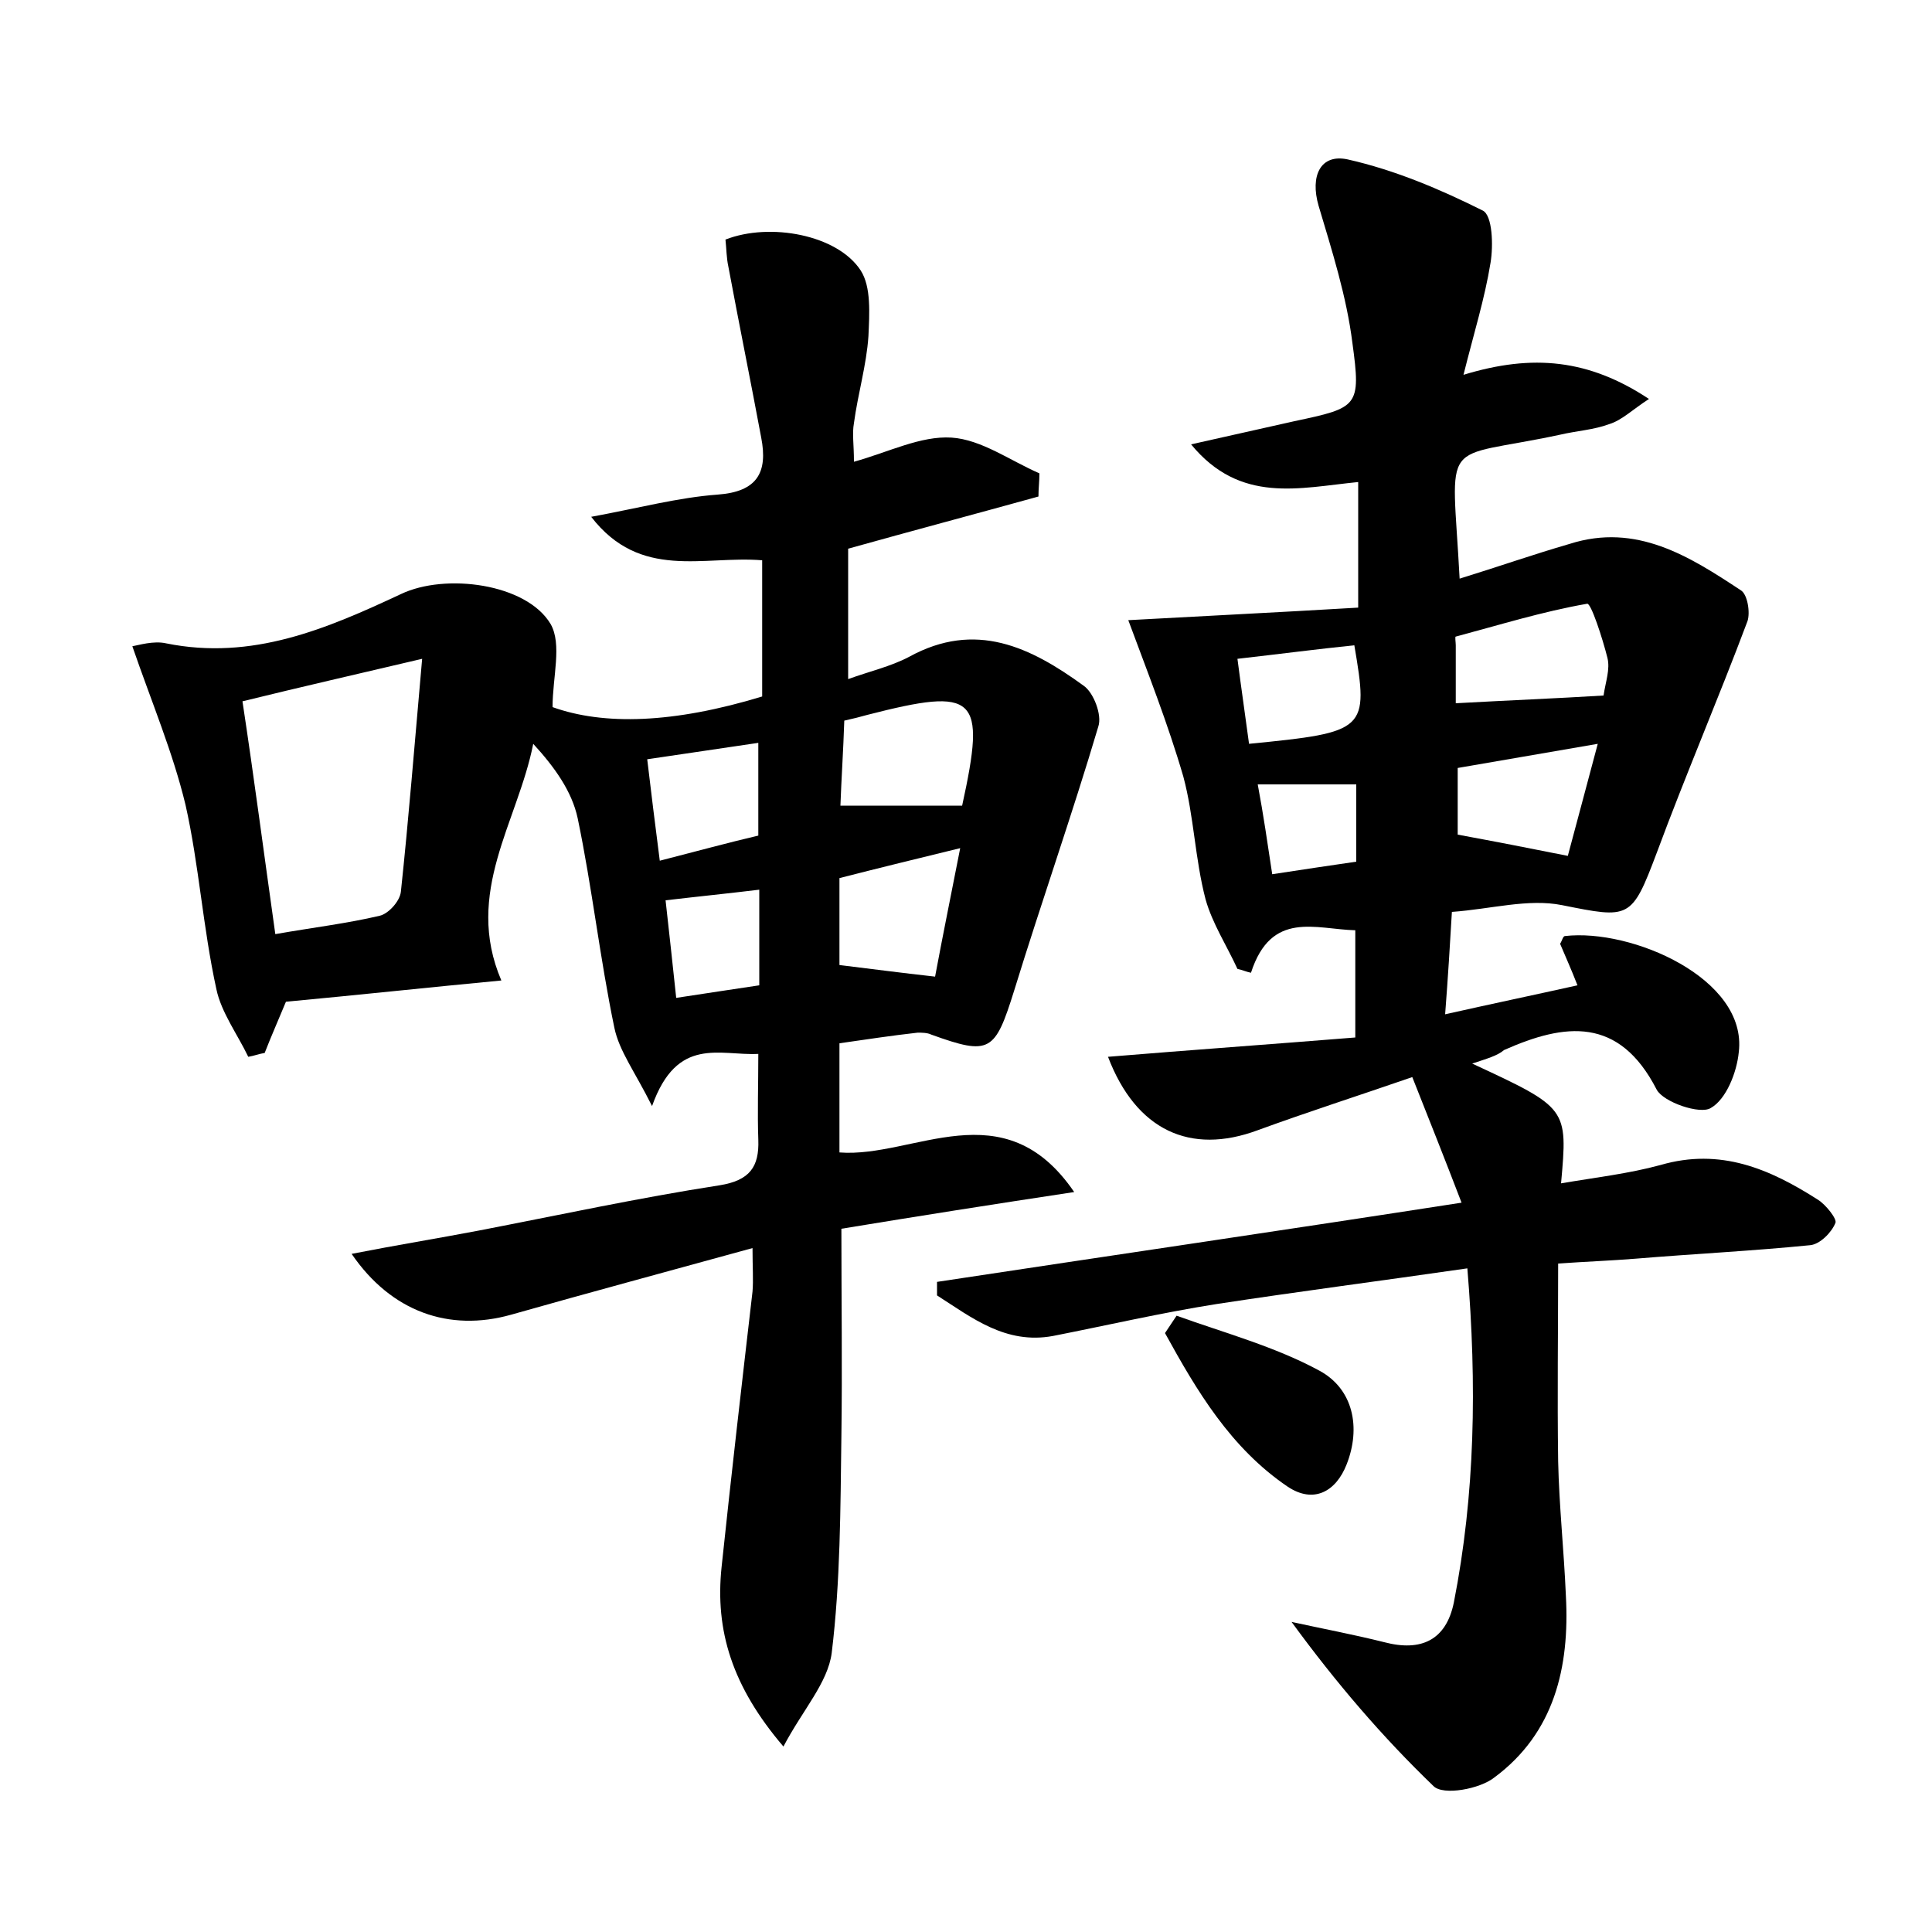 <?xml version="1.0" encoding="utf-8"?>
<!-- Generator: Adobe Illustrator 22.0.0, SVG Export Plug-In . SVG Version: 6.00 Build 0)  -->
<svg version="1.1" id="图层_1" xmlns="http://www.w3.org/2000/svg" xmlns:xlink="http://www.w3.org/1999/xlink" x="0px" y="0px"
	 viewBox="0 0 200 200" style="enable-background:new 0 0 200 200;" xml:space="preserve">
<style type="text/css">
	.st1{fill:#010000;}
	.st4{fill:#fbfafc;}
</style>
<g>
	
	<path d="M152.4,110.1c9.9,4.6,9.9,4.6,9.2,12.4c3.5-0.6,7-1,10.3-1.9c6.2-1.8,11.3,0.4,16.3,3.6c0.8,0.5,2,2,1.8,2.4
		c-0.4,1-1.6,2.2-2.6,2.3c-6,0.6-12.1,0.9-18.1,1.4c-2.5,0.2-5.1,0.3-8,0.5c0,6.9-0.1,13.7,0,20.5c0.1,4.6,0.6,9.2,0.8,13.9
		c0.4,7.4-1.2,14.2-7.4,18.8c-1.5,1.2-5.3,1.9-6.3,0.9c-5.3-5.1-10.1-10.7-14.7-17c3.2,0.7,6.4,1.3,9.6,2.1c3.8,1,6.4-0.2,7.2-4.1
		c2.2-11.2,2.4-22.5,1.4-34.6c-9,1.3-17.5,2.4-26,3.7c-5.7,0.9-11.3,2.2-16.9,3.3c-4.9,0.9-8.4-1.9-12-4.2c0-0.5,0-0.9,0-1.4
		c17.8-2.7,35.6-5.3,54.3-8.2c-1.8-4.7-3.4-8.7-5.1-13c-5.5,1.9-10.8,3.6-16,5.5c-7,2.6-12.6,0-15.5-7.6c8.5-0.7,16.9-1.3,25.6-2
		c0-4.2,0-7.4,0-11.1c-4.1-0.1-8.7-2.1-10.8,4.4c-0.5-0.1-0.9-0.3-1.4-0.4c-1.1-2.4-2.6-4.7-3.3-7.2c-1.1-4.2-1.2-8.6-2.3-12.7
		c-1.6-5.5-3.7-10.8-5.7-16.2c7.2-0.4,15.4-0.8,23.8-1.3c0-4.8,0-8.7,0-13c-6.1,0.6-12.2,2.3-17.3-3.9c3.6-0.8,7.1-1.6,10.7-2.4
		c6.6-1.4,6.9-1.5,6-8.1c-0.6-4.8-2.1-9.5-3.5-14.2c-0.9-3.1,0.2-5.4,3-4.8c4.9,1.1,9.6,3.1,14,5.3c1,0.5,1.1,3.6,0.8,5.4
		c-0.6,3.7-1.7,7.2-2.8,11.6c7.2-2.2,13-1.6,19.2,2.5c-1.7,1.1-2.8,2.2-4.1,2.6c-1.6,0.6-3.4,0.7-5.1,1.1
		c-12.6,2.7-11.2-0.2-10.4,14.9c3.9-1.2,7.6-2.5,11.4-3.6c6.9-2.2,12.4,1.3,17.7,4.8c0.7,0.4,1,2.3,0.7,3.2c-3,8-6.4,15.9-9.4,24
		c-2.6,6.9-2.8,6.8-9.8,5.4c-3.5-0.7-7.3,0.4-11.4,0.7c-0.2,3.4-0.4,6.7-0.7,10.6c4.9-1.1,9.2-2,13.7-3c-0.7-1.8-1.3-3.1-1.8-4.3
		c0.2-0.3,0.3-0.8,0.5-0.8c6.9-0.8,18.9,4.4,18,12c-0.2,2.1-1.3,4.9-2.9,5.8c-1.1,0.7-4.9-0.6-5.6-1.9c-3.9-7.6-9.5-6.9-15.8-4.1
		C155,109.3,153.9,109.6,152.4,110.1z M150.7,72.8c5.4-0.3,10.4-0.5,15.3-0.8c0.2-1.4,0.7-2.7,0.4-3.9c-0.5-2-1.7-5.7-2.1-5.6
		c-4.6,0.8-9.1,2.2-13.6,3.4c-0.1,0,0,0.6,0,0.9C150.7,68.8,150.7,70.9,150.7,72.8z M162.3,88.6c1-3.7,2-7.5,3.1-11.6
		c-5.2,0.9-9.9,1.7-14.5,2.5c0,2.6,0,4.9,0,6.9C154.7,87.1,158.3,87.8,162.3,88.6z M129.3,77c12.2-1.2,12.4-1.4,10.9-10.2
		c-3.9,0.4-7.7,0.9-12.1,1.4C128.5,71.3,128.9,74,129.3,77z M131.7,90.5c3.3-0.5,5.9-0.9,8.7-1.3c0-2.9,0-5.5,0-8
		c-3.4,0-6.6,0-10.2,0C130.8,84.4,131.2,87.2,131.7,90.5z"/>
	<path d="M111.2,123.4c-8.6,1.3-16.2,2.5-24.1,3.8c0,7.3,0.1,14.4,0,21.5c-0.1,7.5-0.1,15-1,22.4c-0.4,3.1-3,5.9-5,9.7
		c-5.3-6.2-7.1-12-6.4-18.6c1-9.5,2.1-19,3.2-28.5c0.1-1.2,0-2.5,0-4.5c-8.7,2.4-16.9,4.6-25,6.9c-6.4,1.8-12.4-0.3-16.5-6.3
		c4.6-0.9,8.9-1.6,13.1-2.4c8.3-1.6,16.6-3.4,25-4.7c3.1-0.5,4.1-1.9,4-4.7c-0.1-2.8,0-5.7,0-8.9c-4,0.2-8.4-1.9-11,5.4
		c-1.8-3.6-3.4-5.7-3.9-8.1c-1.5-7.2-2.3-14.5-3.8-21.7c-0.6-2.8-2.4-5.3-4.6-7.7c-1.6,8.1-7.2,15.4-3.3,24.5
		c-7.4,0.7-14.8,1.5-22.3,2.2c-0.7,1.7-1.5,3.5-2.2,5.3c-0.6,0.1-1.1,0.3-1.7,0.4c-1.1-2.3-2.8-4.6-3.3-7C21,96,20.6,89.5,19.2,83.3
		c-1.3-5.4-3.5-10.6-5.5-16.4c0.6-0.1,2.2-0.6,3.5-0.3c8.9,1.8,16.6-1.5,24.3-5.1c4.6-2.2,13-1.1,15.5,3.1c1.2,2.1,0.2,5.5,0.2,8.6
		c5.3,1.9,12.5,1.7,21.7-1.1c0-2.1,0-4.5,0-6.8c0-2.4,0-4.7,0-7.3c-6.1-0.5-12.6,2.1-17.7-4.5c4.9-0.9,9-2,13.1-2.3
		c4.1-0.3,5.2-2.3,4.5-5.9c-1.1-5.9-2.3-11.8-3.4-17.7c-0.2-0.9-0.2-1.9-0.3-2.8c4.6-1.8,11.6-0.5,14,3.2c1.1,1.7,0.9,4.5,0.8,6.8
		c-0.2,3-1.1,6-1.5,9c-0.2,1.1,0,2.2,0,4c3.6-1,6.9-2.7,10.1-2.5c3.1,0.2,6.1,2.4,9.1,3.7c0,0.8-0.1,1.6-0.1,2.4
		c-6.5,1.8-12.9,3.5-19.7,5.4c0,4.2,0,8.6,0,13.5c2.2-0.8,4.4-1.3,6.3-2.3c6.9-3.8,12.6-1,18.1,3c1,0.7,1.9,3,1.5,4.2
		c-2.7,9.1-5.9,18.2-8.7,27.3c-2,6.4-2.5,6.8-8.6,4.6c-0.4-0.2-1-0.2-1.4-0.2c-2.7,0.3-5.3,0.7-8.1,1.1c0,3.8,0,7.3,0,11.3
		C94.6,119.9,103.9,112.7,111.2,123.4z M28.5,96.7c4-0.7,7.4-1.1,10.8-1.9c0.9-0.2,2.1-1.5,2.2-2.5c0.8-7.5,1.4-15.1,2.2-24.1
		c-6.8,1.6-12.5,2.9-18.6,4.4C26.3,80.5,27.3,88.2,28.5,96.7z M99.6,83.4c2.5-11.4,1.5-12.3-9.8-9.4c-0.7,0.2-1.5,0.4-2.4,0.6
		c-0.1,3.1-0.3,6-0.4,8.8C91.4,83.4,95.3,83.4,99.6,83.4z M86.9,90.9c0,3.2,0,6.2,0,9c3.3,0.4,6.3,0.8,9.9,1.2
		c0.8-4.3,1.7-8.7,2.6-13.3C94.9,88.9,91.2,89.8,86.9,90.9z M68.3,89.1c3.9-1,7.2-1.9,10.2-2.6c0-3.6,0-6.5,0-9.6
		c-4,0.6-7.5,1.1-11.5,1.7C67.4,82,67.8,85.2,68.3,89.1z M70,103.3c3.3-0.5,5.9-0.9,8.6-1.3c0-3.4,0-6.3,0-9.9
		c-3.3,0.4-6.3,0.7-9.7,1.1C69.3,96.7,69.6,99.6,70,103.3z"/>
	<path d="M121.8,136.2c5,1.8,10.2,3.2,14.8,5.7c3.5,1.9,4.3,5.9,2.8,9.7c-1.1,2.8-3.4,4.1-6.1,2.3c-5.9-4-9.4-9.9-12.7-15.9
		C121,137.4,121.4,136.8,121.8,136.2z"/>
	
	
	
	
	
	
	
	
	
</g>
</svg>
